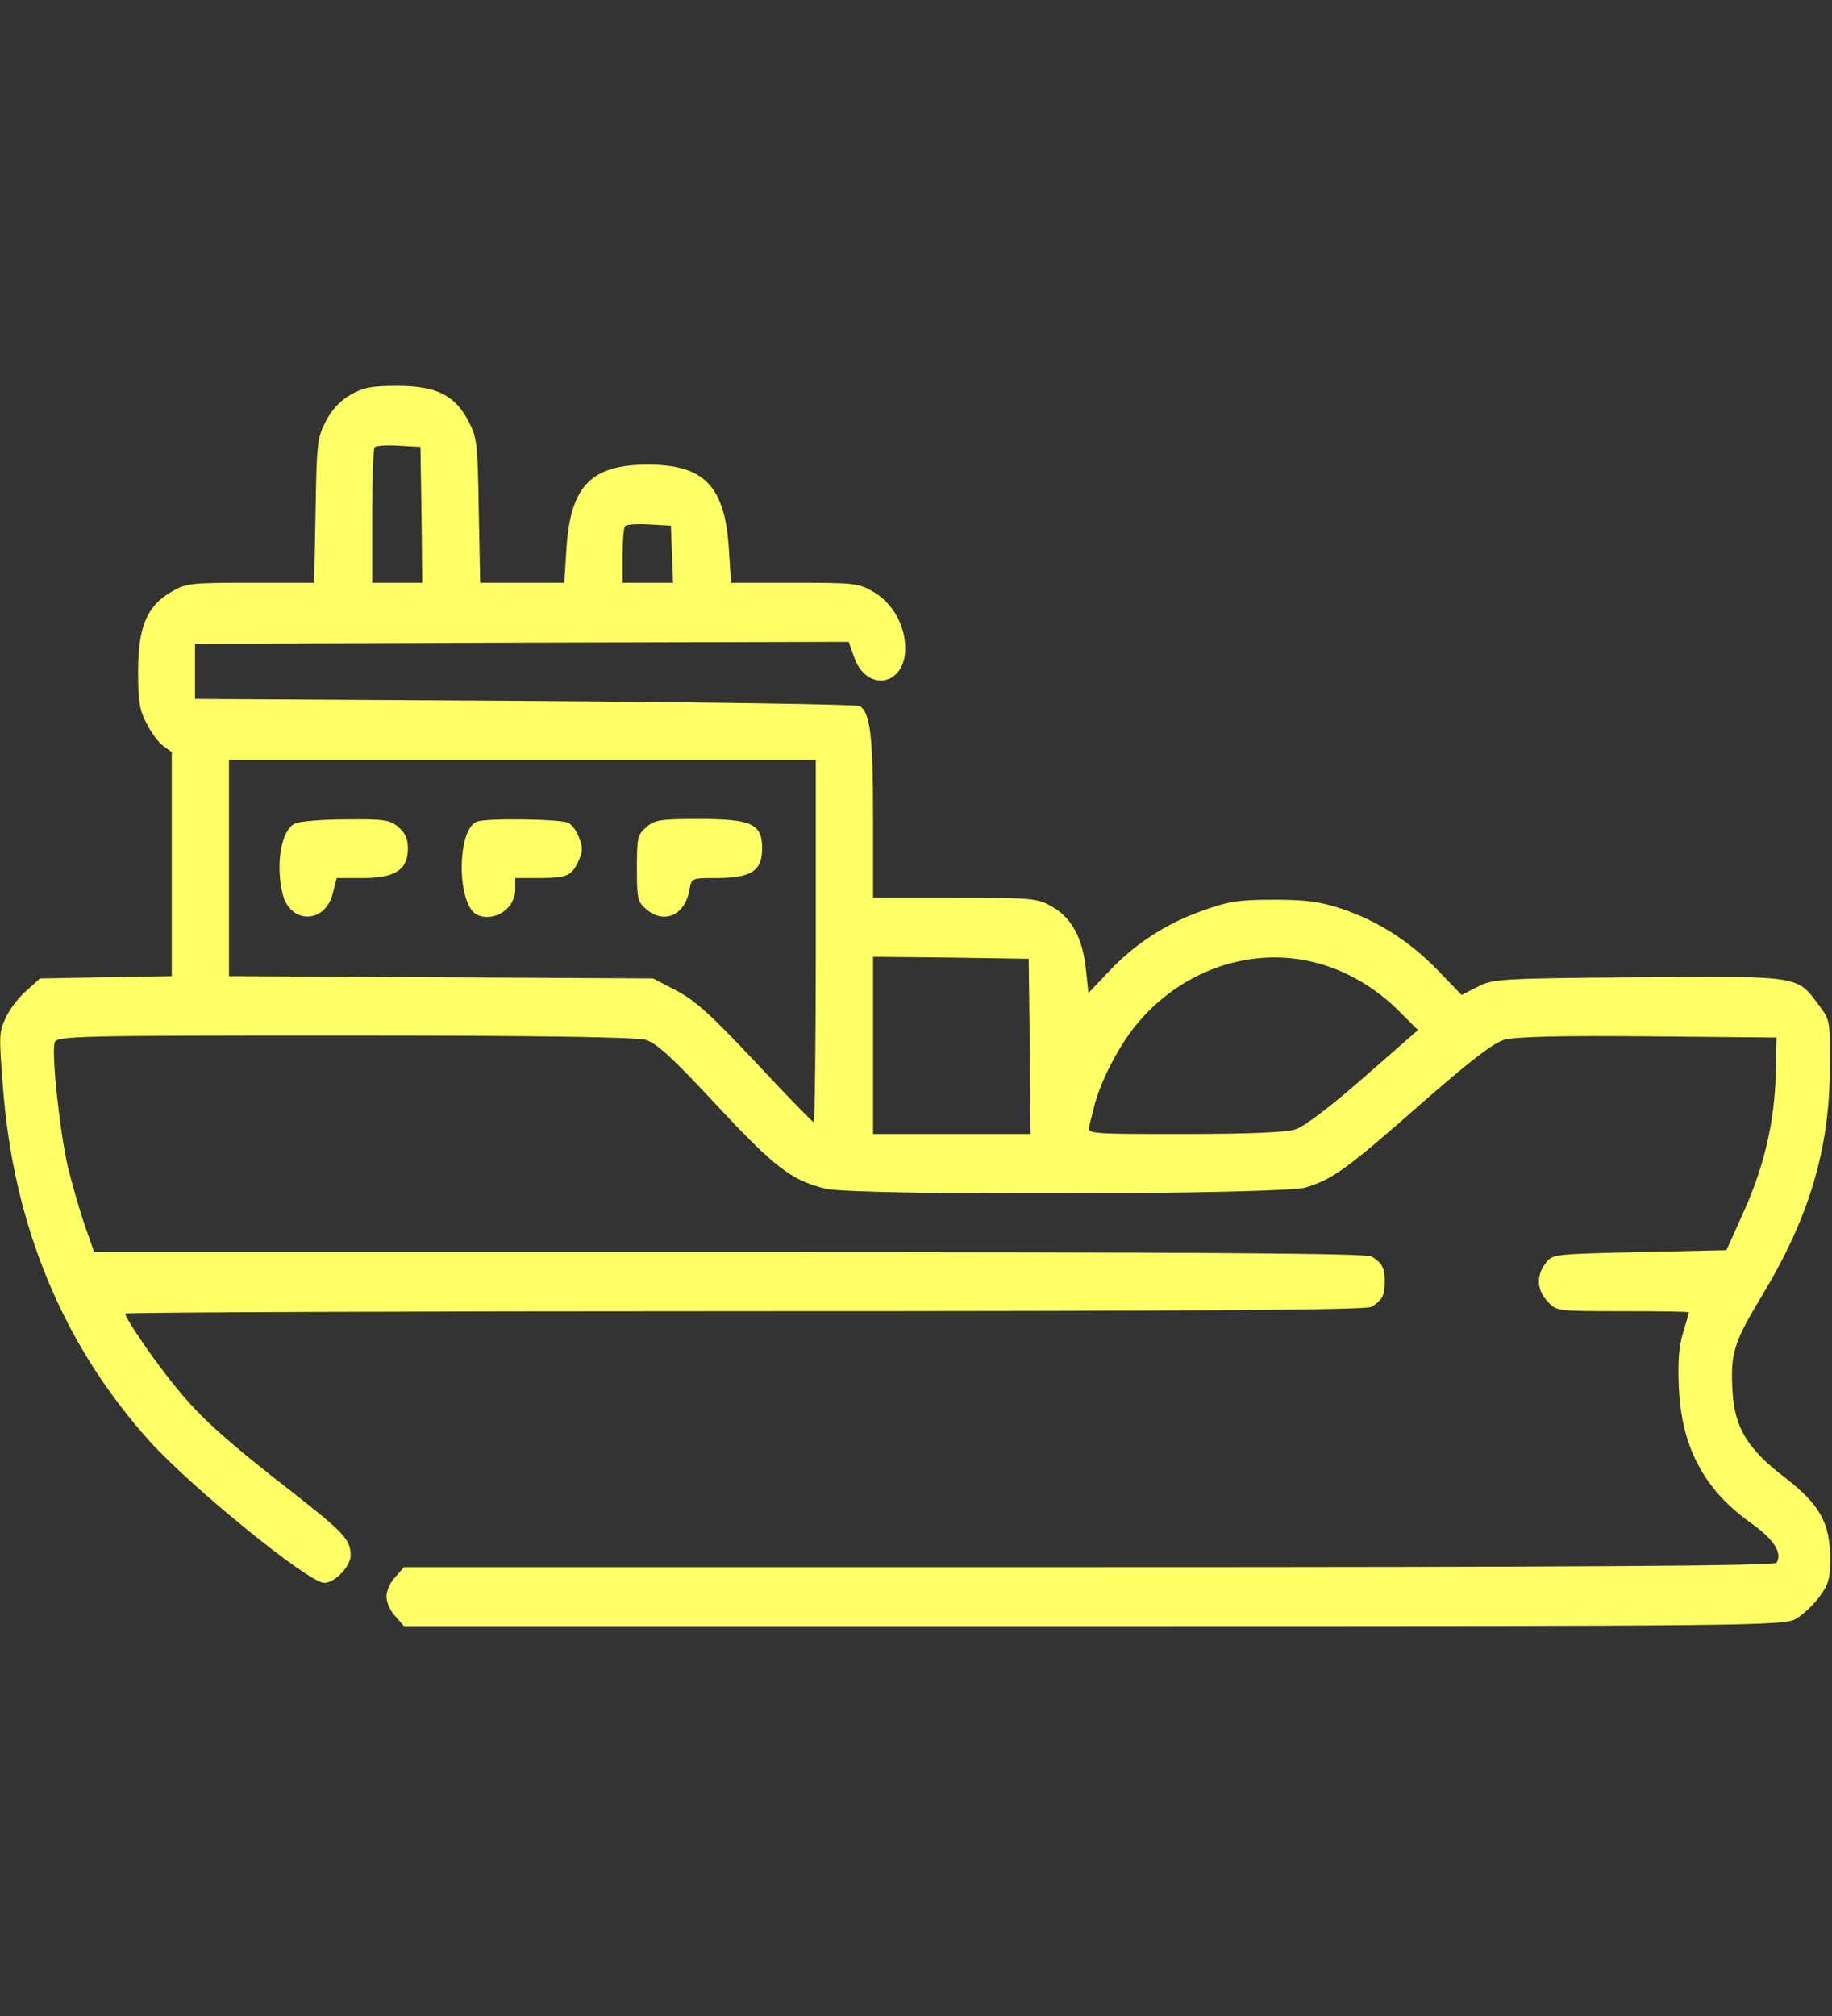 <svg width="60" height="66" viewBox="0 0 60 66" fill="none" xmlns="http://www.w3.org/2000/svg">
<rect x="0" y="0" width="60" height="66" fill="#333333" stroke="none"/>
<path d="M11.473 12.929C11.121 13.136 10.863 13.419 10.664 13.806C10.395 14.334 10.371 14.502 10.336 16.719L10.289 19.078H8.203C6.258 19.078 6.094 19.091 5.613 19.375C4.805 19.839 4.523 20.535 4.523 21.979C4.523 22.971 4.559 23.216 4.805 23.693C4.957 23.989 5.203 24.325 5.355 24.428L5.625 24.621V28.295V31.956L3.469 31.994L1.312 32.033L0.867 32.433C0.621 32.639 0.316 33.039 0.187 33.322C-0.035 33.786 -0.035 33.915 0.094 35.565C0.434 40.116 2.062 44.034 4.91 47.193C6.316 48.739 10.113 51.82 10.617 51.82C10.969 51.82 11.484 51.279 11.484 50.918C11.484 50.415 11.273 50.183 9.645 48.907C7.406 47.167 6.598 46.432 5.812 45.478C5.145 44.679 4.102 43.171 4.102 43.003C4.102 42.965 13.23 42.926 24.387 42.926C39.434 42.926 44.73 42.887 44.918 42.784C45.258 42.578 45.352 42.423 45.352 41.959C45.352 41.495 45.258 41.34 44.918 41.134C44.73 41.031 39.316 40.992 23.871 40.992H3.082L2.777 40.116C2.613 39.639 2.367 38.788 2.227 38.221C1.957 37.06 1.676 34.444 1.793 34.121C1.863 33.915 2.625 33.902 11.273 33.902C17.754 33.902 20.824 33.954 21.152 34.044C21.516 34.16 22.02 34.624 23.449 36.158C25.371 38.221 25.922 38.646 27.047 38.917C28.031 39.149 41.941 39.11 42.75 38.878C43.629 38.62 44.098 38.285 46.559 36.12C48.105 34.766 48.902 34.147 49.254 34.044C49.594 33.941 51.035 33.902 53.965 33.928L58.184 33.967L58.16 35.166C58.113 36.751 57.773 38.208 57.094 39.703L56.543 40.928L53.684 40.992C50.871 41.057 50.836 41.057 50.613 41.366C50.309 41.779 50.332 42.23 50.684 42.603C50.965 42.926 50.988 42.926 53.145 42.926C54.34 42.926 55.312 42.939 55.312 42.965C55.312 42.99 55.23 43.287 55.125 43.622C54.984 44.073 54.949 44.55 54.984 45.414C55.066 47.36 55.805 48.765 57.328 49.848C58.09 50.389 58.383 50.828 58.184 51.163C58.137 51.266 51.305 51.305 35.672 51.305H13.23L12.949 51.627C12.785 51.794 12.656 52.091 12.656 52.272C12.656 52.452 12.785 52.748 12.949 52.916L13.23 53.238H35.824C57.609 53.238 58.441 53.225 58.828 52.993C59.051 52.864 59.391 52.542 59.59 52.272C59.895 51.859 59.941 51.691 59.941 51.008C59.93 49.835 59.59 49.242 58.418 48.34C57.223 47.425 56.812 46.728 56.742 45.556C56.672 44.305 56.766 43.983 57.703 42.423C59.25 39.871 59.918 37.628 59.93 34.985C59.941 33.425 59.941 33.413 59.59 32.935C58.852 31.93 59.004 31.956 53.672 31.994C49.137 32.033 48.902 32.046 48.398 32.304L47.871 32.575L47.086 31.762C46.172 30.822 45.152 30.164 43.945 29.752C43.242 29.52 42.797 29.455 41.719 29.455C40.547 29.455 40.23 29.507 39.34 29.829C38.156 30.254 37.113 30.938 36.258 31.866L35.648 32.51L35.566 31.75C35.461 30.718 35.109 30.061 34.465 29.687C33.973 29.404 33.844 29.391 31.266 29.391H28.594V26.774C28.594 24.08 28.5 23.306 28.148 23.113C28.043 23.061 23.098 22.984 17.168 22.945L6.387 22.881V21.979V21.076L17.086 21.038L27.797 21.012L27.973 21.515C28.383 22.675 29.648 22.456 29.648 21.231C29.648 20.47 29.238 19.748 28.605 19.375C28.125 19.091 27.961 19.078 26.016 19.078H23.941L23.871 17.97C23.742 15.907 23.062 15.211 21.211 15.211C19.359 15.211 18.68 15.907 18.551 17.97L18.48 19.078H17.109H15.727L15.68 16.719C15.645 14.502 15.621 14.334 15.352 13.806C14.906 12.942 14.297 12.633 13.008 12.633C12.164 12.633 11.895 12.684 11.473 12.929ZM13.805 16.848L13.828 19.078H13.008H12.188V16.913C12.188 15.714 12.223 14.695 12.27 14.644C12.316 14.592 12.668 14.566 13.066 14.592L13.77 14.631L13.805 16.848ZM22.008 18.137L22.043 19.078H21.211H20.391V18.202C20.391 17.712 20.426 17.273 20.473 17.222C20.52 17.17 20.871 17.145 21.27 17.17L21.973 17.209L22.008 18.137ZM26.719 30.809C26.719 34.07 26.684 36.738 26.648 36.738C26.613 36.738 25.758 35.862 24.762 34.792C23.285 33.219 22.781 32.768 22.16 32.433L21.387 32.033L14.449 31.994L7.5 31.956V28.424V24.879H17.109H26.719V30.809ZM33.727 34.25L33.75 37.125H31.172H28.594V34.225V31.324L31.148 31.35L33.691 31.389L33.727 34.25ZM43.102 31.518C44.098 31.775 45.082 32.355 45.82 33.103L46.441 33.722L44.672 35.269C43.617 36.197 42.703 36.893 42.434 36.97C42.141 37.073 40.875 37.125 38.801 37.125C35.66 37.125 35.613 37.125 35.672 36.867C35.707 36.725 35.777 36.48 35.812 36.313C35.941 35.746 36.27 34.985 36.703 34.276C38.062 32.02 40.676 30.886 43.102 31.518Z" fill="#FFFF66"/>
<path d="M9.645 26.967C9.199 27.199 9.023 28.321 9.258 29.275C9.516 30.267 10.652 30.241 10.898 29.249L11.027 28.746H11.883C12.938 28.746 13.359 28.475 13.359 27.779C13.359 27.47 13.277 27.277 13.055 27.083C12.773 26.838 12.586 26.812 11.32 26.825C10.547 26.825 9.785 26.89 9.645 26.967Z" fill="#FFFF66"/>
<path d="M15.609 26.903C14.941 27.199 14.965 29.674 15.645 29.958C16.207 30.19 16.875 29.739 16.875 29.12V28.746H17.625C18.562 28.746 18.715 28.682 18.938 28.205C19.09 27.882 19.09 27.753 18.973 27.444C18.902 27.225 18.738 27.006 18.621 26.941C18.41 26.812 15.879 26.774 15.609 26.903Z" fill="#FFFF66"/>
<path d="M21.164 27.083C20.883 27.328 20.859 27.418 20.859 28.424C20.859 29.429 20.883 29.52 21.164 29.765C21.75 30.267 22.43 29.971 22.582 29.133C22.641 28.746 22.652 28.746 23.461 28.746C24.598 28.746 24.961 28.514 24.961 27.779C24.961 26.967 24.621 26.812 22.875 26.812C21.633 26.812 21.445 26.838 21.164 27.083Z" fill="#FFFF66"/>
</svg>
